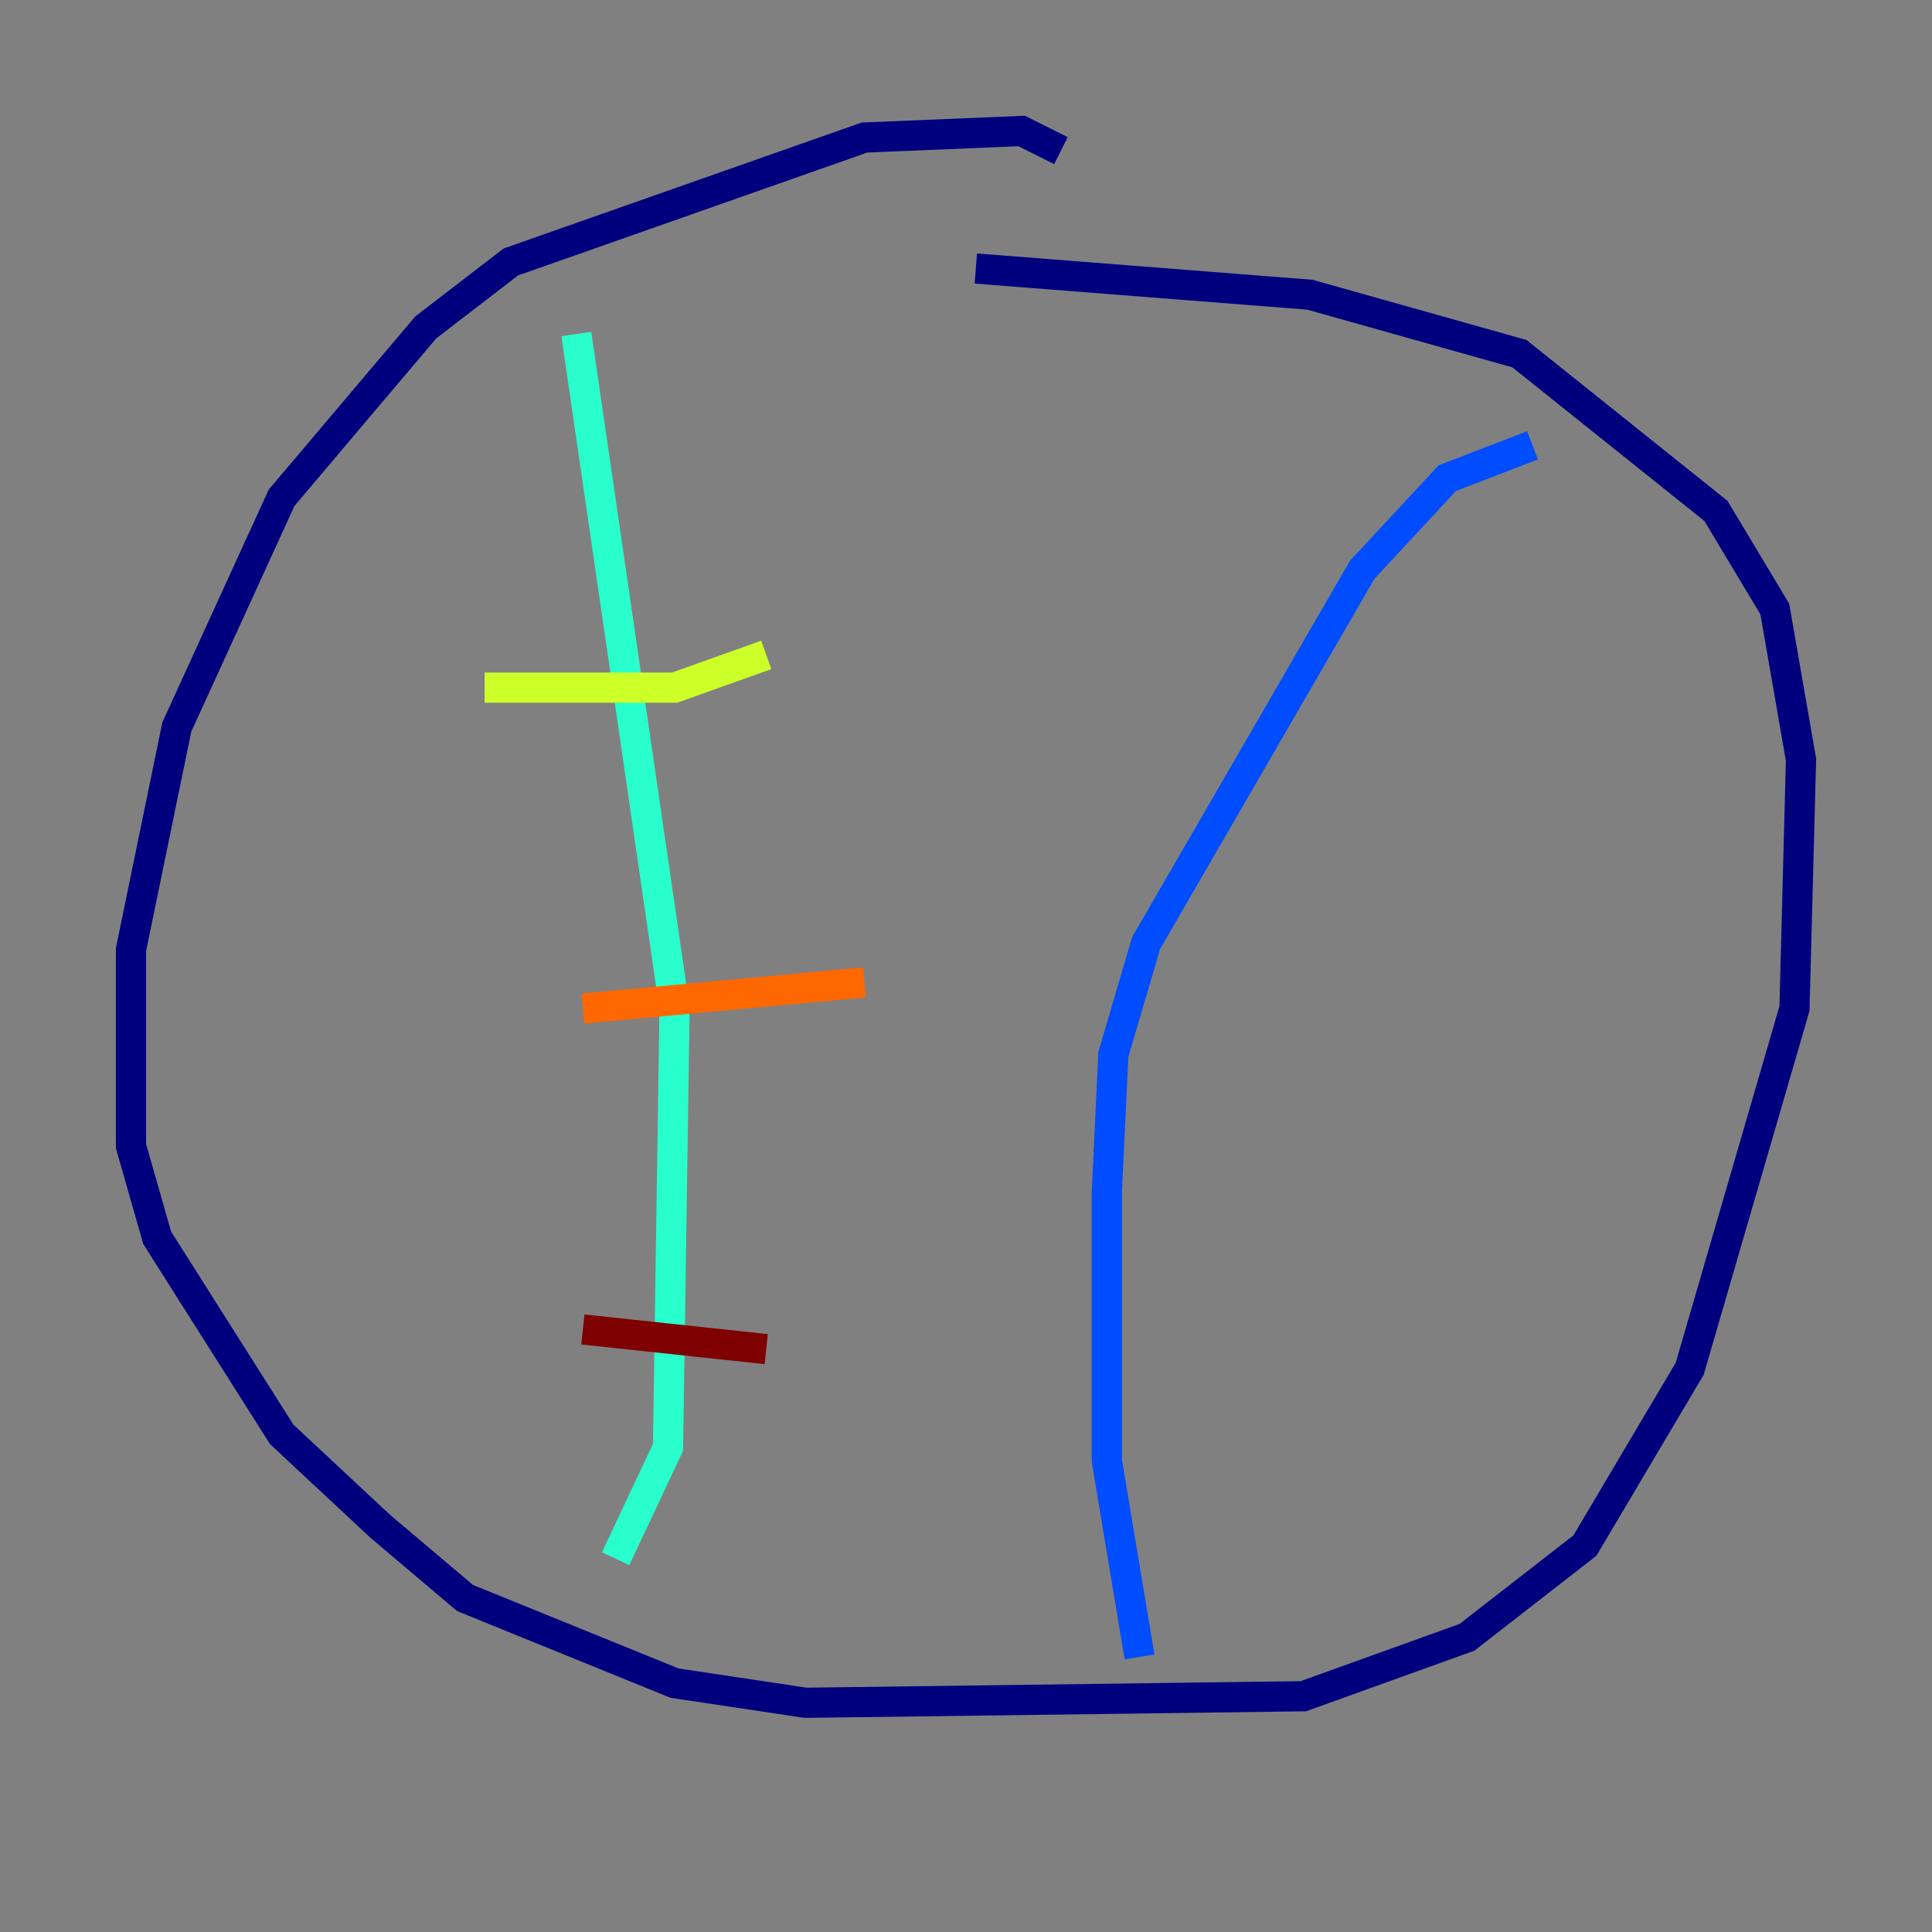 <?xml version="1.0" encoding="utf-8" ?>
<svg baseProfile="tiny" height="128" version="1.2" viewBox="0,0,128,128" width="128" xmlns="http://www.w3.org/2000/svg" xmlns:ev="http://www.w3.org/2001/xml-events" xmlns:xlink="http://www.w3.org/1999/xlink"><rect x="0" y="0" width="128" height="128" fill="#808080" stroke="none"/><defs /><polyline fill="none" points="70.291,9.98 67.688,8.678 57.275,9.112 33.844,17.356 28.203,21.695 18.658,32.976 11.715,48.163 8.678,62.915 8.678,75.932 10.414,82.007 18.658,95.024 25.166,101.098 30.807,105.871 44.691,111.512 53.37,112.814 86.346,112.38 97.193,108.475 105.003,102.4 111.946,90.685 118.888,66.82 119.322,50.332 117.586,40.352 113.681,33.844 100.664,23.43 86.78,19.525 64.651,17.79" stroke="#00007f" stroke-width="2" /><polyline fill="none" points="101.532,29.505 95.891,31.675 90.251,37.749 75.932,62.481 73.763,69.858 73.329,78.969 73.329,96.759 75.498,109.776" stroke="#004cff" stroke-width="2" /><polyline fill="none" points="38.183,22.129 44.691,66.82 44.258,95.891 40.786,103.268" stroke="#29ffcd" stroke-width="2" /><polyline fill="none" points="32.108,45.559 44.691,45.559 50.766,43.39" stroke="#cdff29" stroke-width="2" /><polyline fill="none" points="38.617,66.82 57.275,65.085" stroke="#ff6700" stroke-width="2" /><polyline fill="none" points="38.617,88.081 50.766,89.383" stroke="#7f0000" stroke-width="2" /></svg>
